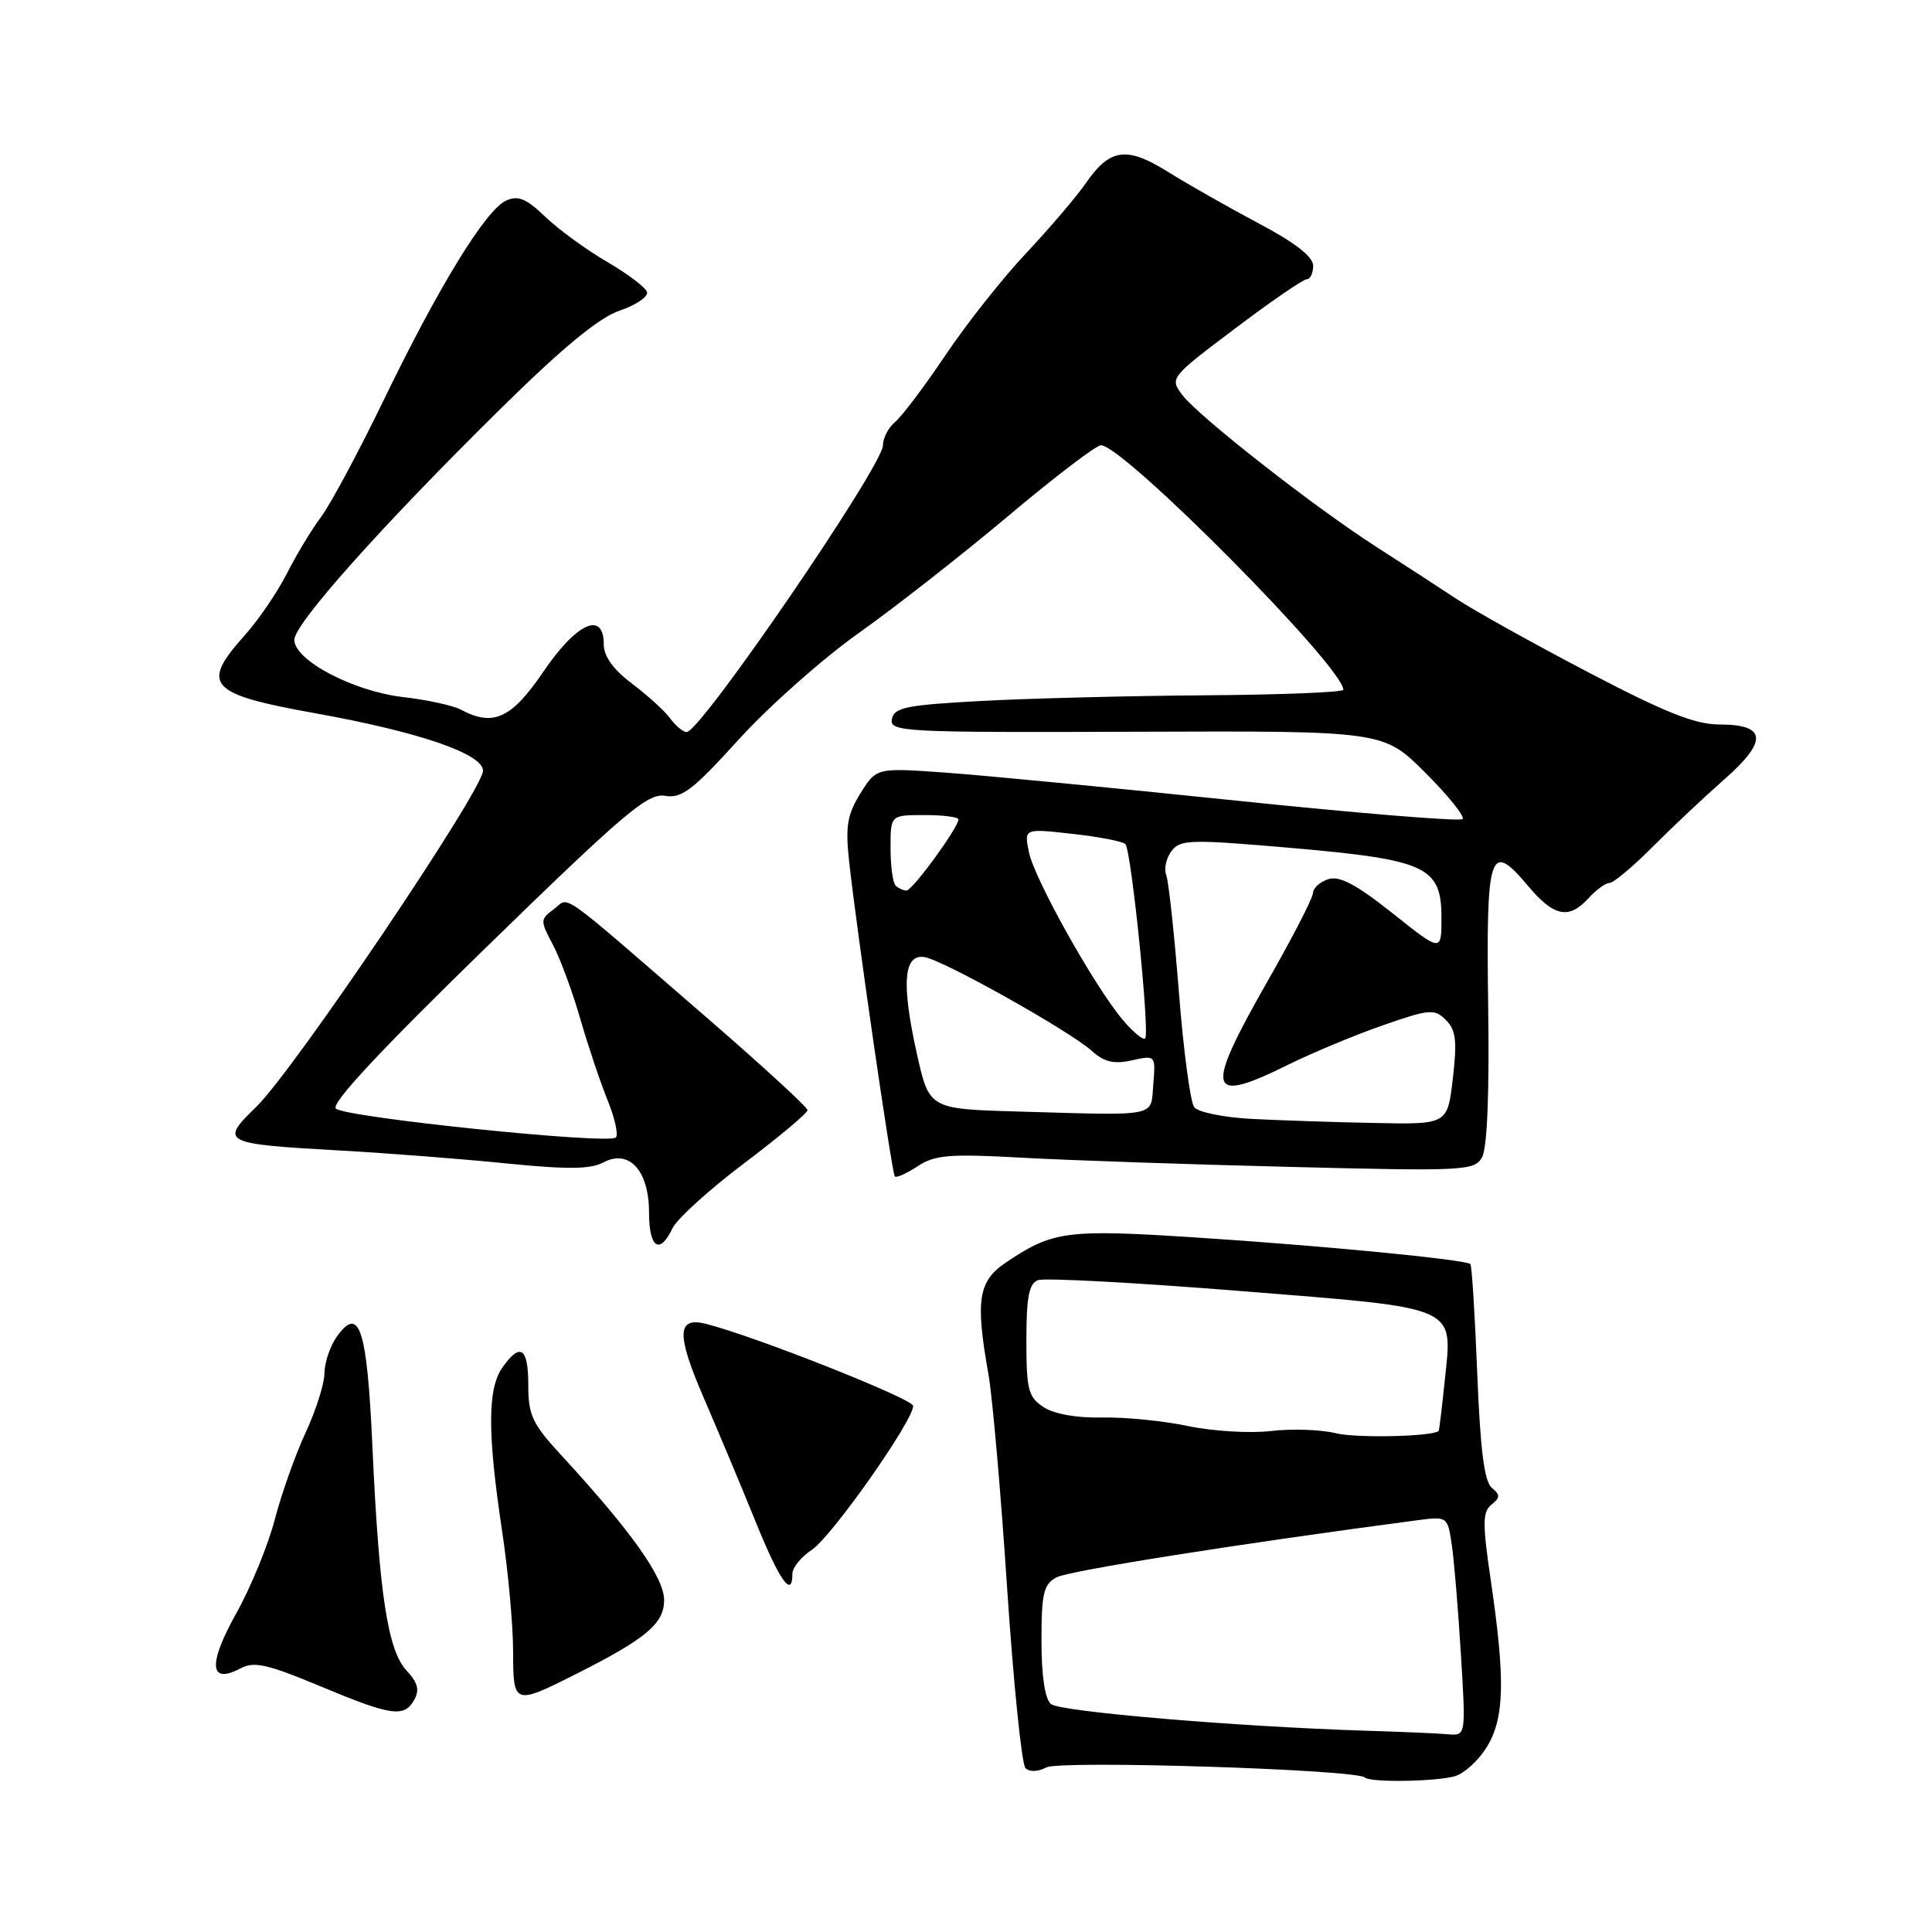 <?xml version="1.0" encoding="UTF-8" standalone="no"?>
<!DOCTYPE svg PUBLIC "-//W3C//DTD SVG 1.1//EN" "http://www.w3.org/Graphics/SVG/1.1/DTD/svg11.dtd" >
<svg xmlns="http://www.w3.org/2000/svg" xmlns:xlink="http://www.w3.org/1999/xlink" version="1.1" viewBox="0 0 256 256">
 <g >
 <path fill="currentColor"
d=" M 192.74 235.37 C 193.97 235.04 195.88 233.31 196.99 231.52 C 199.35 227.70 199.48 222.65 197.55 209.50 C 196.42 201.85 196.44 200.33 197.62 199.38 C 198.80 198.44 198.81 198.09 197.66 197.13 C 196.68 196.32 196.14 192.03 195.74 181.93 C 195.43 174.18 195.03 167.69 194.83 167.50 C 194.24 166.90 175.17 165.05 158.41 163.97 C 141.31 162.86 139.47 163.11 133.26 167.31 C 129.62 169.77 129.23 172.29 130.97 182.07 C 131.50 185.05 132.62 197.82 133.45 210.44 C 134.29 223.05 135.38 233.78 135.88 234.28 C 136.42 234.82 137.53 234.78 138.65 234.19 C 140.47 233.22 179.79 234.46 180.86 235.53 C 181.53 236.20 190.07 236.09 192.74 235.37 Z  M 54.88 225.25 C 55.62 223.94 55.37 222.97 53.88 221.37 C 51.38 218.71 50.23 211.17 49.35 191.74 C 48.64 175.98 47.62 172.85 44.59 177.17 C 43.72 178.42 43.00 180.58 42.99 181.97 C 42.98 183.36 41.86 186.90 40.49 189.84 C 39.13 192.78 37.29 197.95 36.41 201.34 C 35.53 204.73 33.23 210.35 31.28 213.82 C 27.52 220.56 27.75 223.27 31.90 221.05 C 33.65 220.12 35.46 220.52 42.26 223.36 C 51.84 227.37 53.55 227.63 54.88 225.25 Z  M 76.50 221.73 C 85.63 217.12 88.00 215.12 88.00 212.03 C 88.00 209.02 83.63 202.87 74.34 192.79 C 70.55 188.68 70.00 187.51 70.00 183.54 C 70.00 178.54 68.94 177.83 66.56 181.22 C 64.60 184.01 64.59 189.92 66.49 202.59 C 67.32 208.04 67.99 215.34 67.99 218.82 C 68.00 225.95 68.08 225.98 76.50 221.73 Z  M 105.00 208.52 C 105.00 207.71 106.16 206.29 107.57 205.36 C 110.17 203.66 121.00 188.28 121.00 186.29 C 121.00 185.36 99.96 177.03 93.52 175.41 C 89.66 174.45 89.61 176.82 93.30 185.34 C 95.24 189.83 98.33 197.20 100.16 201.72 C 103.31 209.49 105.00 211.86 105.00 208.52 Z  M 89.11 162.75 C 89.70 161.51 93.96 157.64 98.59 154.15 C 103.22 150.66 107.00 147.49 107.00 147.10 C 107.00 146.72 101.05 141.25 93.77 134.95 C 73.42 117.33 75.57 118.86 73.40 120.46 C 71.57 121.81 71.56 121.98 73.26 125.18 C 74.23 127.01 75.86 131.43 76.89 135.00 C 77.92 138.57 79.55 143.43 80.51 145.79 C 81.47 148.15 81.96 150.37 81.61 150.72 C 80.66 151.68 45.67 148.06 44.50 146.89 C 43.83 146.22 50.48 139.09 64.50 125.45 C 82.75 107.68 85.84 105.06 88.11 105.45 C 90.33 105.83 91.79 104.71 97.92 97.95 C 101.89 93.58 109.04 87.24 113.82 83.86 C 118.59 80.47 127.50 73.50 133.62 68.35 C 139.73 63.21 145.25 59.00 145.88 59.00 C 148.86 59.00 178.00 88.38 178.00 91.40 C 178.00 91.73 169.79 92.06 159.75 92.13 C 149.71 92.20 136.33 92.54 130.01 92.88 C 120.06 93.42 118.48 93.74 118.18 95.29 C 117.86 96.98 119.64 97.07 150.58 96.96 C 183.32 96.84 183.32 96.84 188.86 102.39 C 191.91 105.43 194.13 108.20 193.80 108.53 C 193.47 108.87 179.99 107.77 163.85 106.09 C 147.71 104.41 130.37 102.74 125.32 102.38 C 116.14 101.72 116.14 101.72 114.02 105.11 C 112.28 107.90 112.01 109.47 112.50 114.00 C 113.45 122.87 118.18 155.46 118.57 155.89 C 118.77 156.10 120.13 155.49 121.60 154.53 C 123.88 153.03 125.81 152.87 135.38 153.40 C 141.49 153.74 157.48 154.29 170.90 154.62 C 194.01 155.20 195.35 155.13 196.37 153.37 C 197.06 152.17 197.36 144.96 197.19 133.33 C 196.91 112.82 197.39 111.34 202.42 117.33 C 205.90 121.48 207.88 121.89 210.50 119.00 C 211.50 117.90 212.74 117.00 213.26 117.00 C 213.79 117.00 216.34 114.86 218.94 112.25 C 221.54 109.64 225.82 105.61 228.46 103.29 C 234.27 98.19 234.10 96.00 227.87 96.00 C 224.62 96.00 220.69 94.44 210.43 89.07 C 203.15 85.26 195.27 80.87 192.93 79.32 C 190.59 77.77 185.86 74.70 182.43 72.50 C 174.23 67.25 158.82 55.19 156.66 52.33 C 154.98 50.10 155.05 50.01 163.64 43.54 C 168.40 39.94 172.69 37.00 173.15 37.00 C 173.62 37.00 174.00 36.19 174.00 35.21 C 174.00 34.01 171.62 32.16 166.75 29.58 C 162.76 27.46 157.38 24.41 154.79 22.79 C 149.28 19.34 147.06 19.65 143.85 24.31 C 142.64 26.06 139.11 30.20 136.01 33.50 C 132.90 36.80 128.08 42.89 125.30 47.03 C 122.52 51.17 119.51 55.16 118.62 55.90 C 117.73 56.64 117.00 58.03 117.00 58.99 C 117.00 61.70 92.84 97.00 90.99 97.00 C 90.51 97.00 89.53 96.19 88.81 95.20 C 88.09 94.22 85.81 92.14 83.75 90.59 C 81.26 88.71 80.00 86.96 80.00 85.38 C 80.00 80.89 76.40 82.52 72.00 89.00 C 67.77 95.23 65.36 96.33 61.04 94.02 C 60.03 93.48 56.58 92.73 53.37 92.36 C 46.77 91.58 39.00 87.49 39.00 84.78 C 39.00 82.66 50.59 69.68 66.33 54.16 C 74.61 46.01 79.36 42.09 82.13 41.15 C 84.31 40.41 85.93 39.29 85.73 38.68 C 85.52 38.06 83.13 36.26 80.43 34.69 C 77.72 33.11 74.05 30.44 72.28 28.75 C 69.73 26.30 68.65 25.86 67.06 26.58 C 64.35 27.82 58.15 37.93 50.85 53.00 C 47.52 59.88 43.78 66.85 42.54 68.50 C 41.30 70.15 39.26 73.53 38.01 76.00 C 36.76 78.47 34.22 82.19 32.37 84.25 C 26.55 90.73 27.68 91.98 41.56 94.47 C 55.46 96.96 64.00 99.87 64.00 102.13 C 64.00 104.67 38.91 141.86 33.96 146.66 C 29.08 151.39 29.43 151.57 45.08 152.45 C 51.36 152.80 61.27 153.57 67.10 154.16 C 75.15 154.97 78.25 154.94 79.94 154.03 C 83.35 152.21 86.00 155.10 86.00 160.65 C 86.00 165.37 87.41 166.33 89.11 162.75 Z  M 181.00 229.33 C 163.90 228.79 140.48 226.81 139.26 225.80 C 138.46 225.13 138.00 222.08 138.00 217.41 C 138.00 211.09 138.28 209.92 140.01 209.00 C 141.63 208.13 164.02 204.58 187.65 201.46 C 191.81 200.91 191.81 200.91 192.37 204.70 C 192.68 206.79 193.22 213.34 193.58 219.25 C 194.24 230.00 194.24 230.00 191.87 229.80 C 190.57 229.68 185.68 229.47 181.00 229.33 Z  M 177.00 189.91 C 175.07 189.43 171.20 189.29 168.38 189.62 C 165.57 189.94 160.62 189.64 157.38 188.95 C 154.15 188.27 149.04 187.76 146.03 187.83 C 142.68 187.90 139.69 187.37 138.28 186.45 C 136.25 185.12 136.00 184.16 136.00 177.58 C 136.00 171.89 136.35 170.08 137.53 169.63 C 138.37 169.30 150.41 169.95 164.28 171.06 C 193.63 173.41 192.47 172.90 191.43 183.00 C 191.06 186.57 190.70 189.55 190.63 189.61 C 189.80 190.36 179.66 190.58 177.00 189.91 Z  M 165.84 148.26 C 162.17 148.07 158.75 147.37 158.24 146.71 C 157.73 146.04 156.81 139.19 156.21 131.47 C 155.60 123.75 154.85 116.77 154.53 115.94 C 154.21 115.12 154.53 113.69 155.23 112.77 C 156.39 111.23 157.71 111.20 171.15 112.36 C 189.02 113.92 191.00 114.84 191.00 121.61 C 191.00 126.17 191.00 126.17 184.52 121.01 C 179.74 117.21 177.50 116.02 176.02 116.49 C 174.91 116.85 173.99 117.67 173.98 118.32 C 173.97 118.97 171.27 124.22 167.98 129.98 C 159.55 144.76 159.94 146.40 170.65 141.10 C 173.87 139.51 179.53 137.15 183.23 135.86 C 189.45 133.70 190.07 133.65 191.59 135.16 C 192.92 136.49 193.09 137.92 192.51 142.90 C 191.80 149.00 191.80 149.00 182.15 148.80 C 176.84 148.70 169.50 148.45 165.84 148.26 Z  M 134.81 147.28 C 123.12 146.94 123.12 146.94 121.48 139.58 C 119.42 130.29 119.73 126.38 122.50 126.82 C 124.97 127.21 141.71 136.59 144.67 139.25 C 146.31 140.73 147.60 141.03 149.98 140.50 C 153.12 139.81 153.13 139.82 152.82 143.66 C 152.45 148.09 153.78 147.82 134.81 147.28 Z  M 148.76 135.13 C 144.99 130.64 137.03 116.42 136.33 112.89 C 135.70 109.77 135.70 109.77 142.10 110.49 C 145.62 110.88 148.78 111.49 149.12 111.85 C 149.91 112.69 152.38 136.95 151.74 137.60 C 151.47 137.86 150.13 136.75 148.76 135.13 Z  M 118.67 117.33 C 118.30 116.97 118.00 114.72 118.00 112.33 C 118.00 108.00 118.00 108.00 122.50 108.00 C 124.97 108.00 127.00 108.26 127.00 108.57 C 127.00 109.65 120.90 118.00 120.12 118.00 C 119.69 118.00 119.03 117.70 118.67 117.33 Z "/>
</g>
</svg>